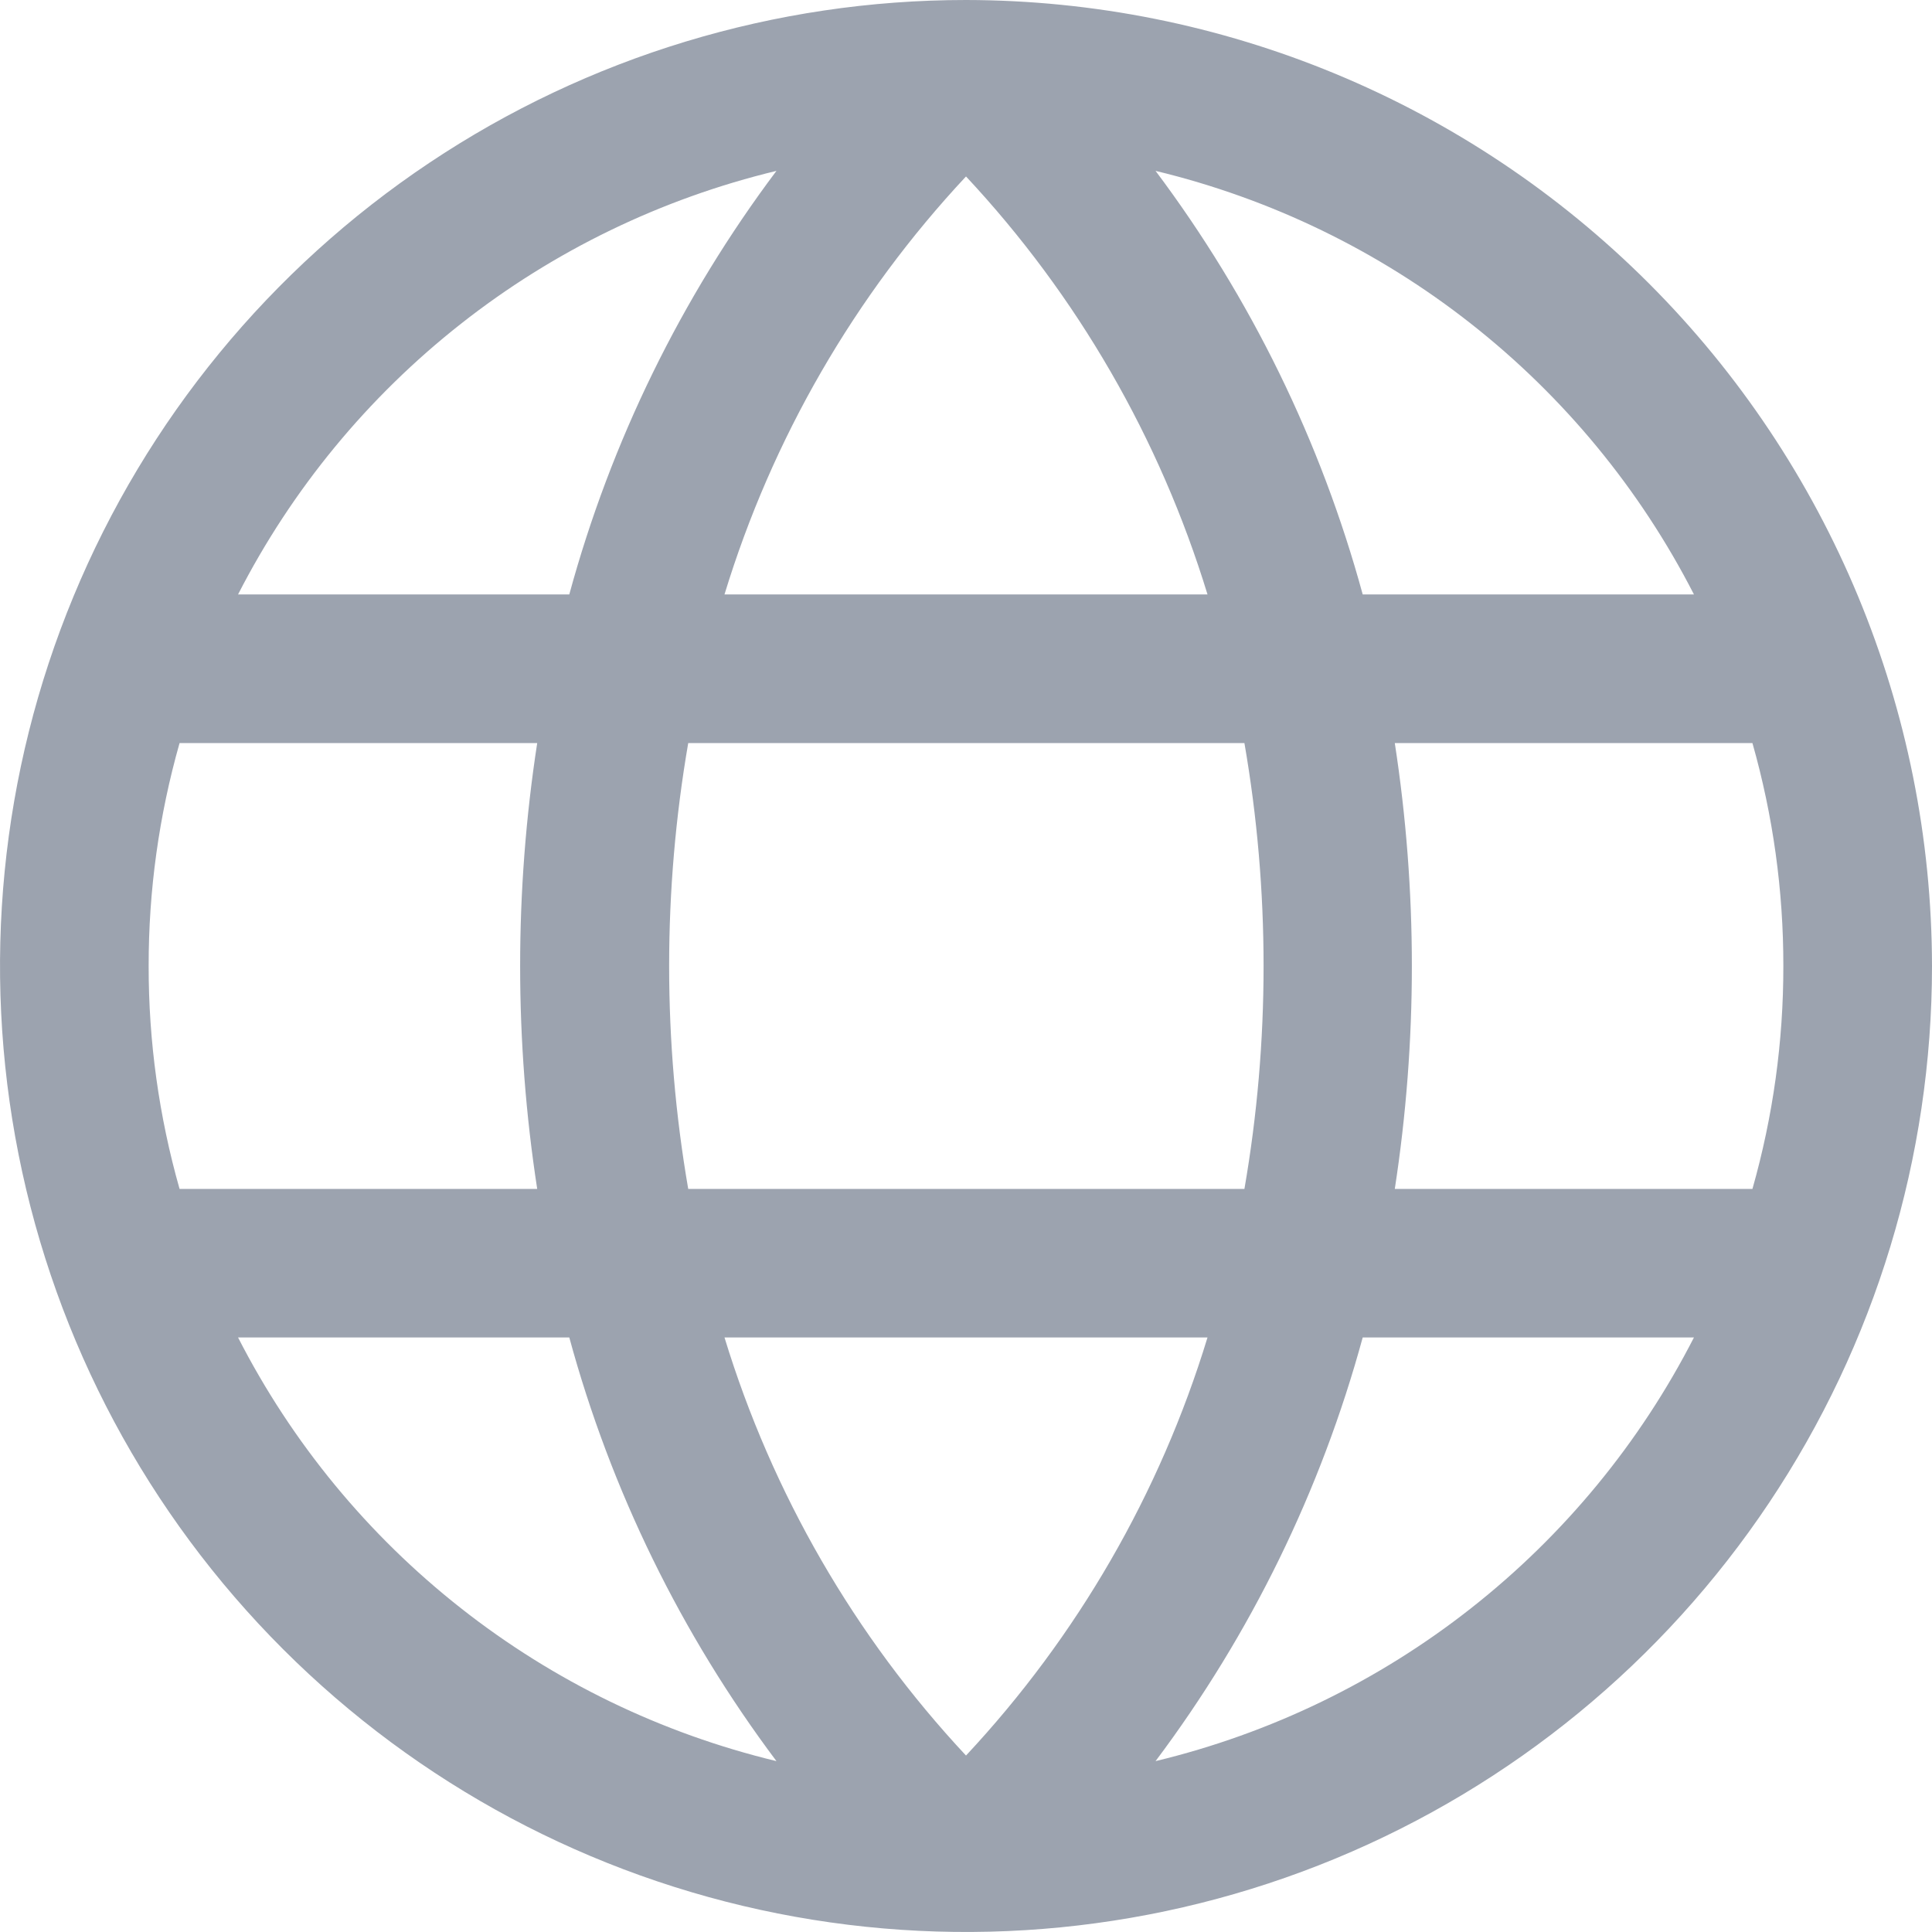 <svg width="18" height="18" viewBox="0 0 18 18" fill="none" xmlns="http://www.w3.org/2000/svg">
<path d="M9 0C7.22 0 5.48 0.528 4 1.517C2.52 2.506 1.366 3.911 0.685 5.556C0.004 7.2 -0.174 9.01 0.173 10.756C0.52 12.502 1.377 14.105 2.636 15.364C3.895 16.623 5.498 17.48 7.244 17.827C8.99 18.174 10.8 17.996 12.444 17.315C14.089 16.634 15.494 15.48 16.483 14C17.472 12.52 18 10.78 18 9C17.997 6.614 17.048 4.326 15.361 2.639C13.674 0.952 11.386 0.003 9 0ZM16.615 9C16.616 9.702 16.519 10.401 16.327 11.077H12.995C13.207 9.7 13.207 8.3 12.995 6.923H16.327C16.519 7.599 16.616 8.298 16.615 9ZM6.75 12.461H11.25C10.807 13.914 10.037 15.246 9 16.356C7.963 15.246 7.194 13.914 6.75 12.461ZM6.412 11.077C6.175 9.703 6.175 8.297 6.412 6.923H11.594C11.832 8.297 11.832 9.703 11.594 11.077H6.412ZM1.385 9C1.384 8.298 1.481 7.599 1.673 6.923H5.005C4.793 8.3 4.793 9.7 5.005 11.077H1.673C1.481 10.401 1.384 9.702 1.385 9ZM11.25 5.538H6.75C7.193 4.086 7.963 2.754 9 1.644C10.037 2.754 10.806 4.086 11.25 5.538ZM15.779 5.538H12.696C12.307 4.113 11.653 2.774 10.766 1.592C11.837 1.85 12.84 2.335 13.706 3.017C14.572 3.698 15.28 4.558 15.782 5.538H15.779ZM7.234 1.592C6.347 2.774 5.692 4.113 5.304 5.538H2.218C2.72 4.558 3.428 3.698 4.294 3.017C5.16 2.335 6.163 1.85 7.234 1.592ZM2.218 12.461H5.304C5.692 13.887 6.347 15.226 7.234 16.408C6.163 16.15 5.16 15.665 4.294 14.983C3.428 14.302 2.72 13.442 2.218 12.461ZM10.766 16.408C11.653 15.226 12.307 13.887 12.696 12.461H15.782C15.28 13.442 14.572 14.302 13.706 14.983C12.84 15.665 11.837 16.15 10.766 16.408Z" fill="#9CA3AF"/>
</svg>
